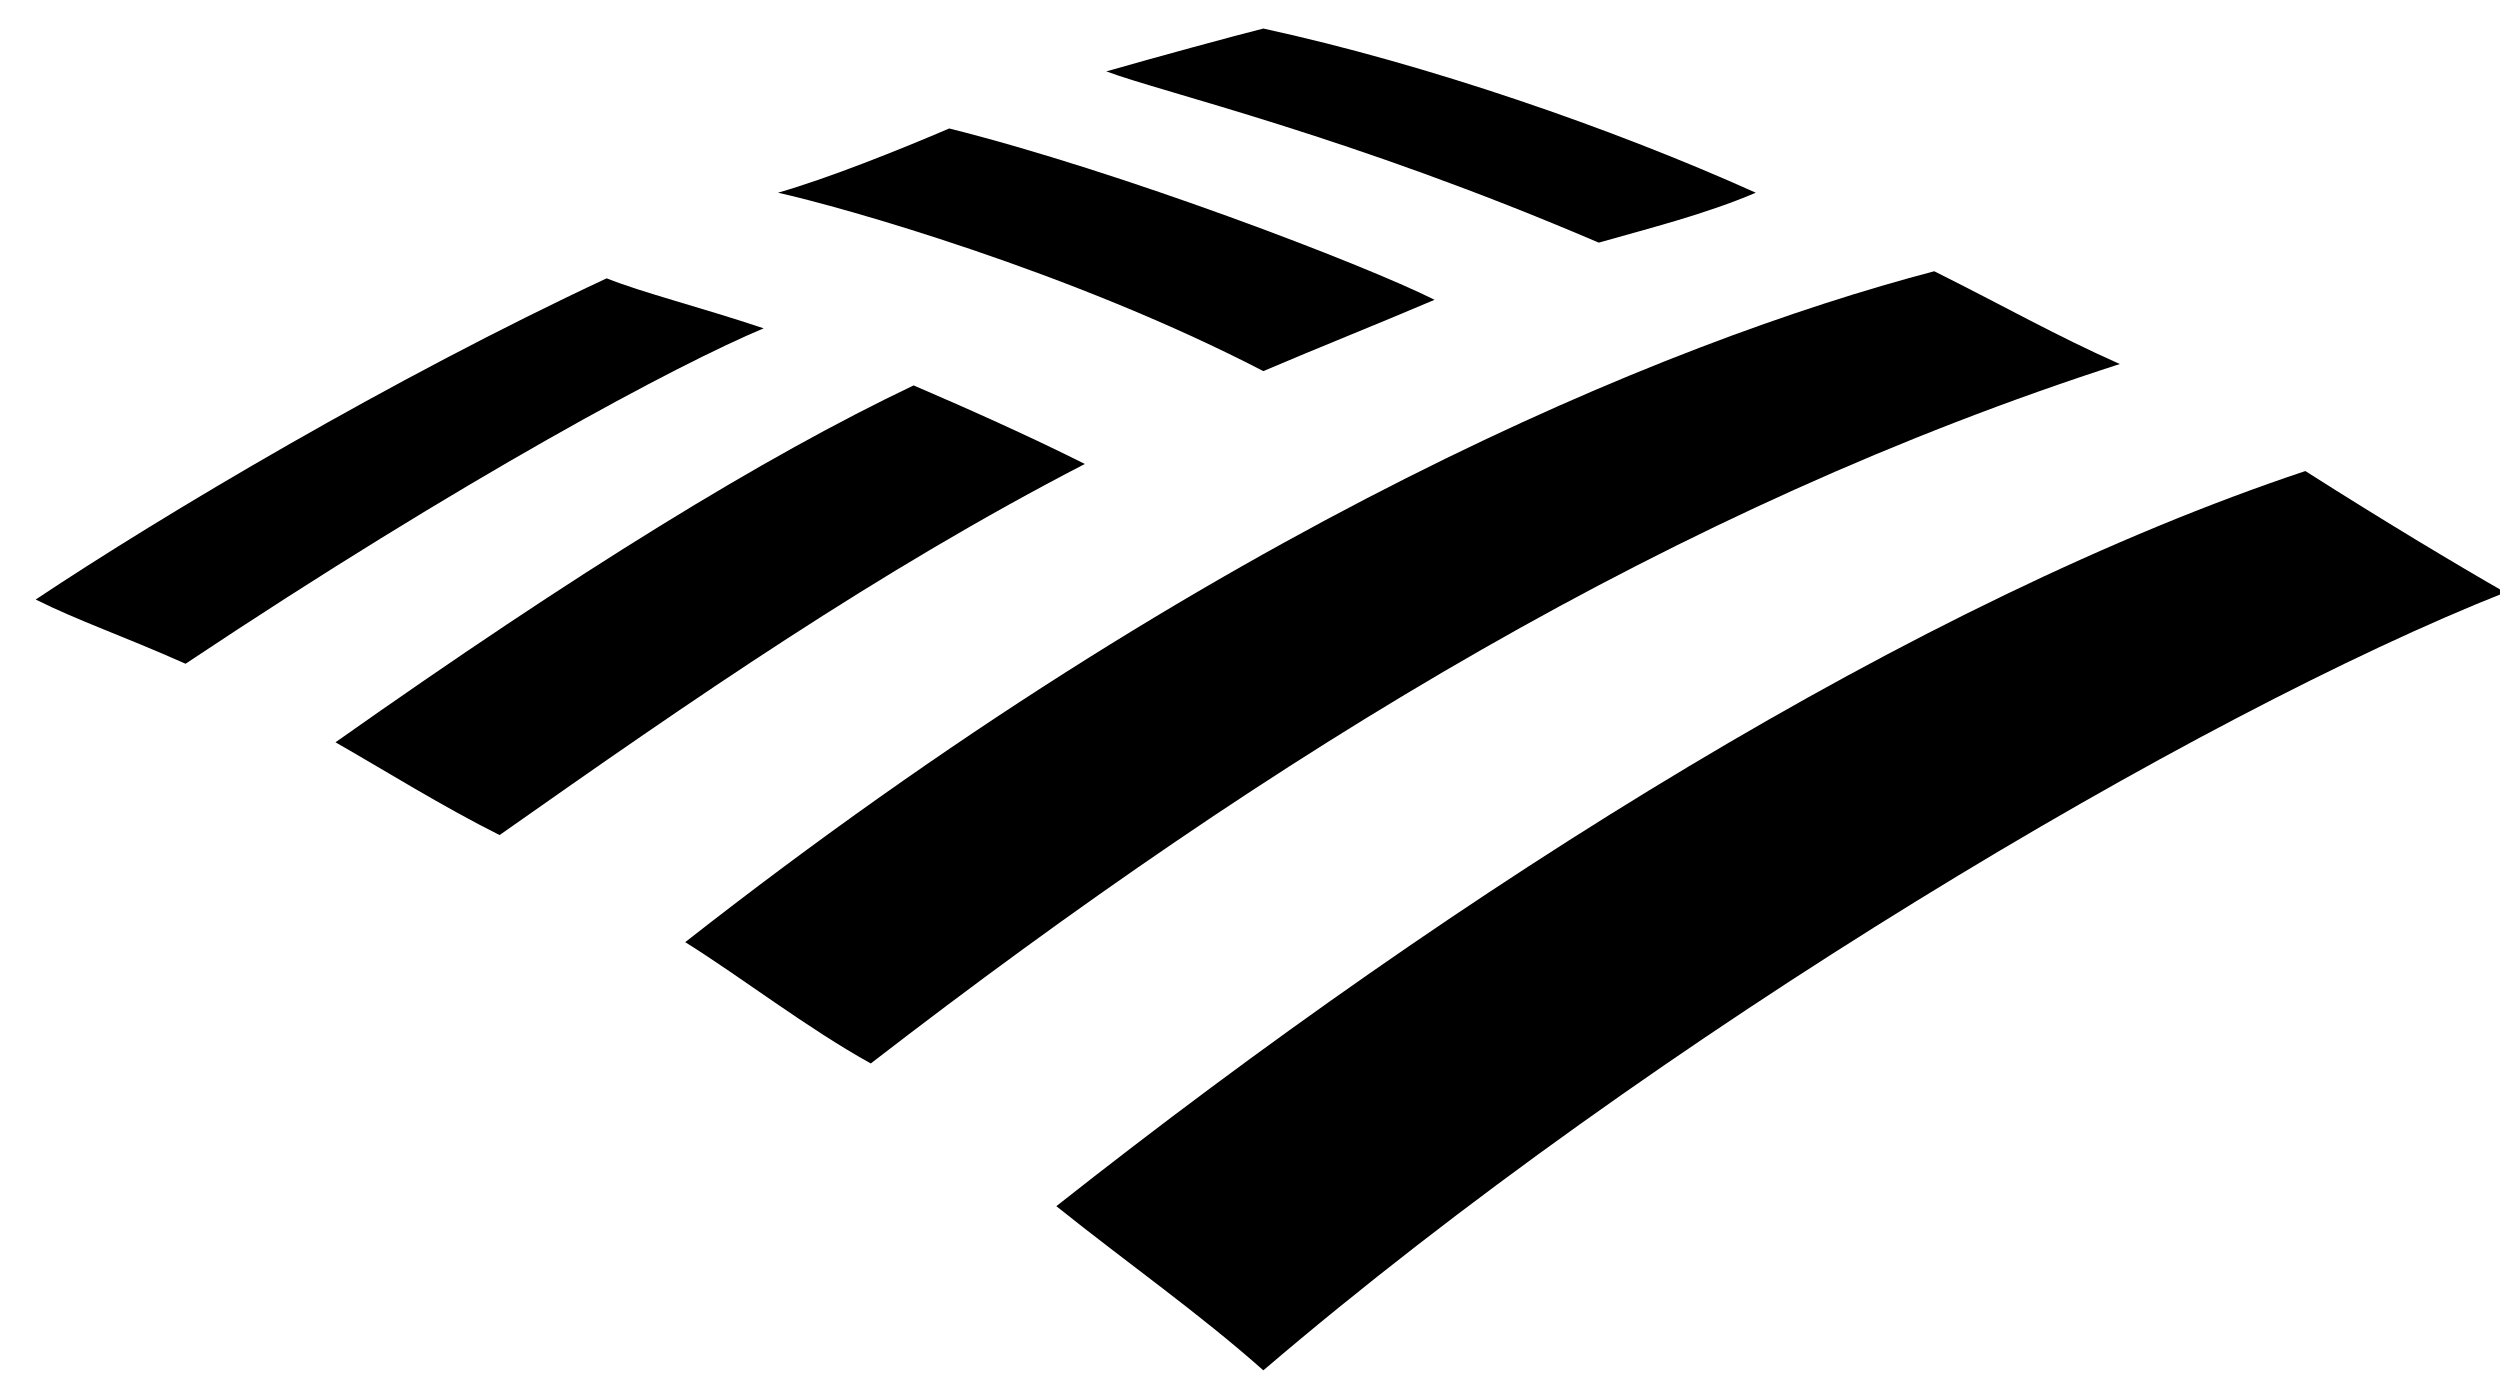 <?xml version="1.0" encoding="UTF-8"?>
<svg width="36px" height="20px" viewBox="0 0 36 20" version="1.1" xmlns="http://www.w3.org/2000/svg" xmlns:xlink="http://www.w3.org/1999/xlink">
<path d="M18.192,19.733 C23.844,14.903 31.656,10.278 36.075,8.531 C35.356,8.119 34.328,7.503 33.197,6.783 C27.647,8.633 21.069,12.744 15.211,17.369 C16.239,18.192 17.267,18.911 18.192,19.733 Z" id="path18"></path>
    <path d="M15.622,6.681 C14.8,6.269 13.875,5.858 13.156,5.55 C10.997,6.578 8.325,8.222 4.831,10.689 C5.55,11.1 6.372,11.614 7.194,12.025 C9.969,10.072 12.642,8.222 15.622,6.681 Z" id="path20"></path>
    <path d="M20.658,4.317 C19.631,3.803 16.136,2.467 13.669,1.85 C12.95,2.158 11.922,2.569 11.203,2.775 C12.128,2.981 15.417,3.906 18.192,5.344 C18.911,5.036 19.939,4.625 20.658,4.317 Z" id="path22"></path>
    <path d="M8.736,4.008 C5.653,5.447 2.364,7.4 0.514,8.633 C1.131,8.942 1.747,9.147 2.672,9.558 C6.681,6.886 9.764,5.242 10.997,4.728 C10.072,4.419 9.25,4.214 8.736,4.008 Z" id="path24"></path>
    <path d="M23.022,3.494 C23.742,3.289 24.564,3.083 25.283,2.775 C23.228,1.85 20.556,0.925 18.192,0.411 C17.781,0.514 16.65,0.822 15.931,1.028 C16.753,1.336 19.425,1.953 23.022,3.494 Z" id="path26"></path>
    <path d="M9.867,13.567 C10.689,14.081 11.614,14.8 12.539,15.314 C18.397,10.792 24.153,7.297 30.525,5.242 C29.6,4.831 28.881,4.419 27.853,3.906 C23.947,4.933 17.472,7.606 9.867,13.567 Z" id="path28"></path>
</svg>